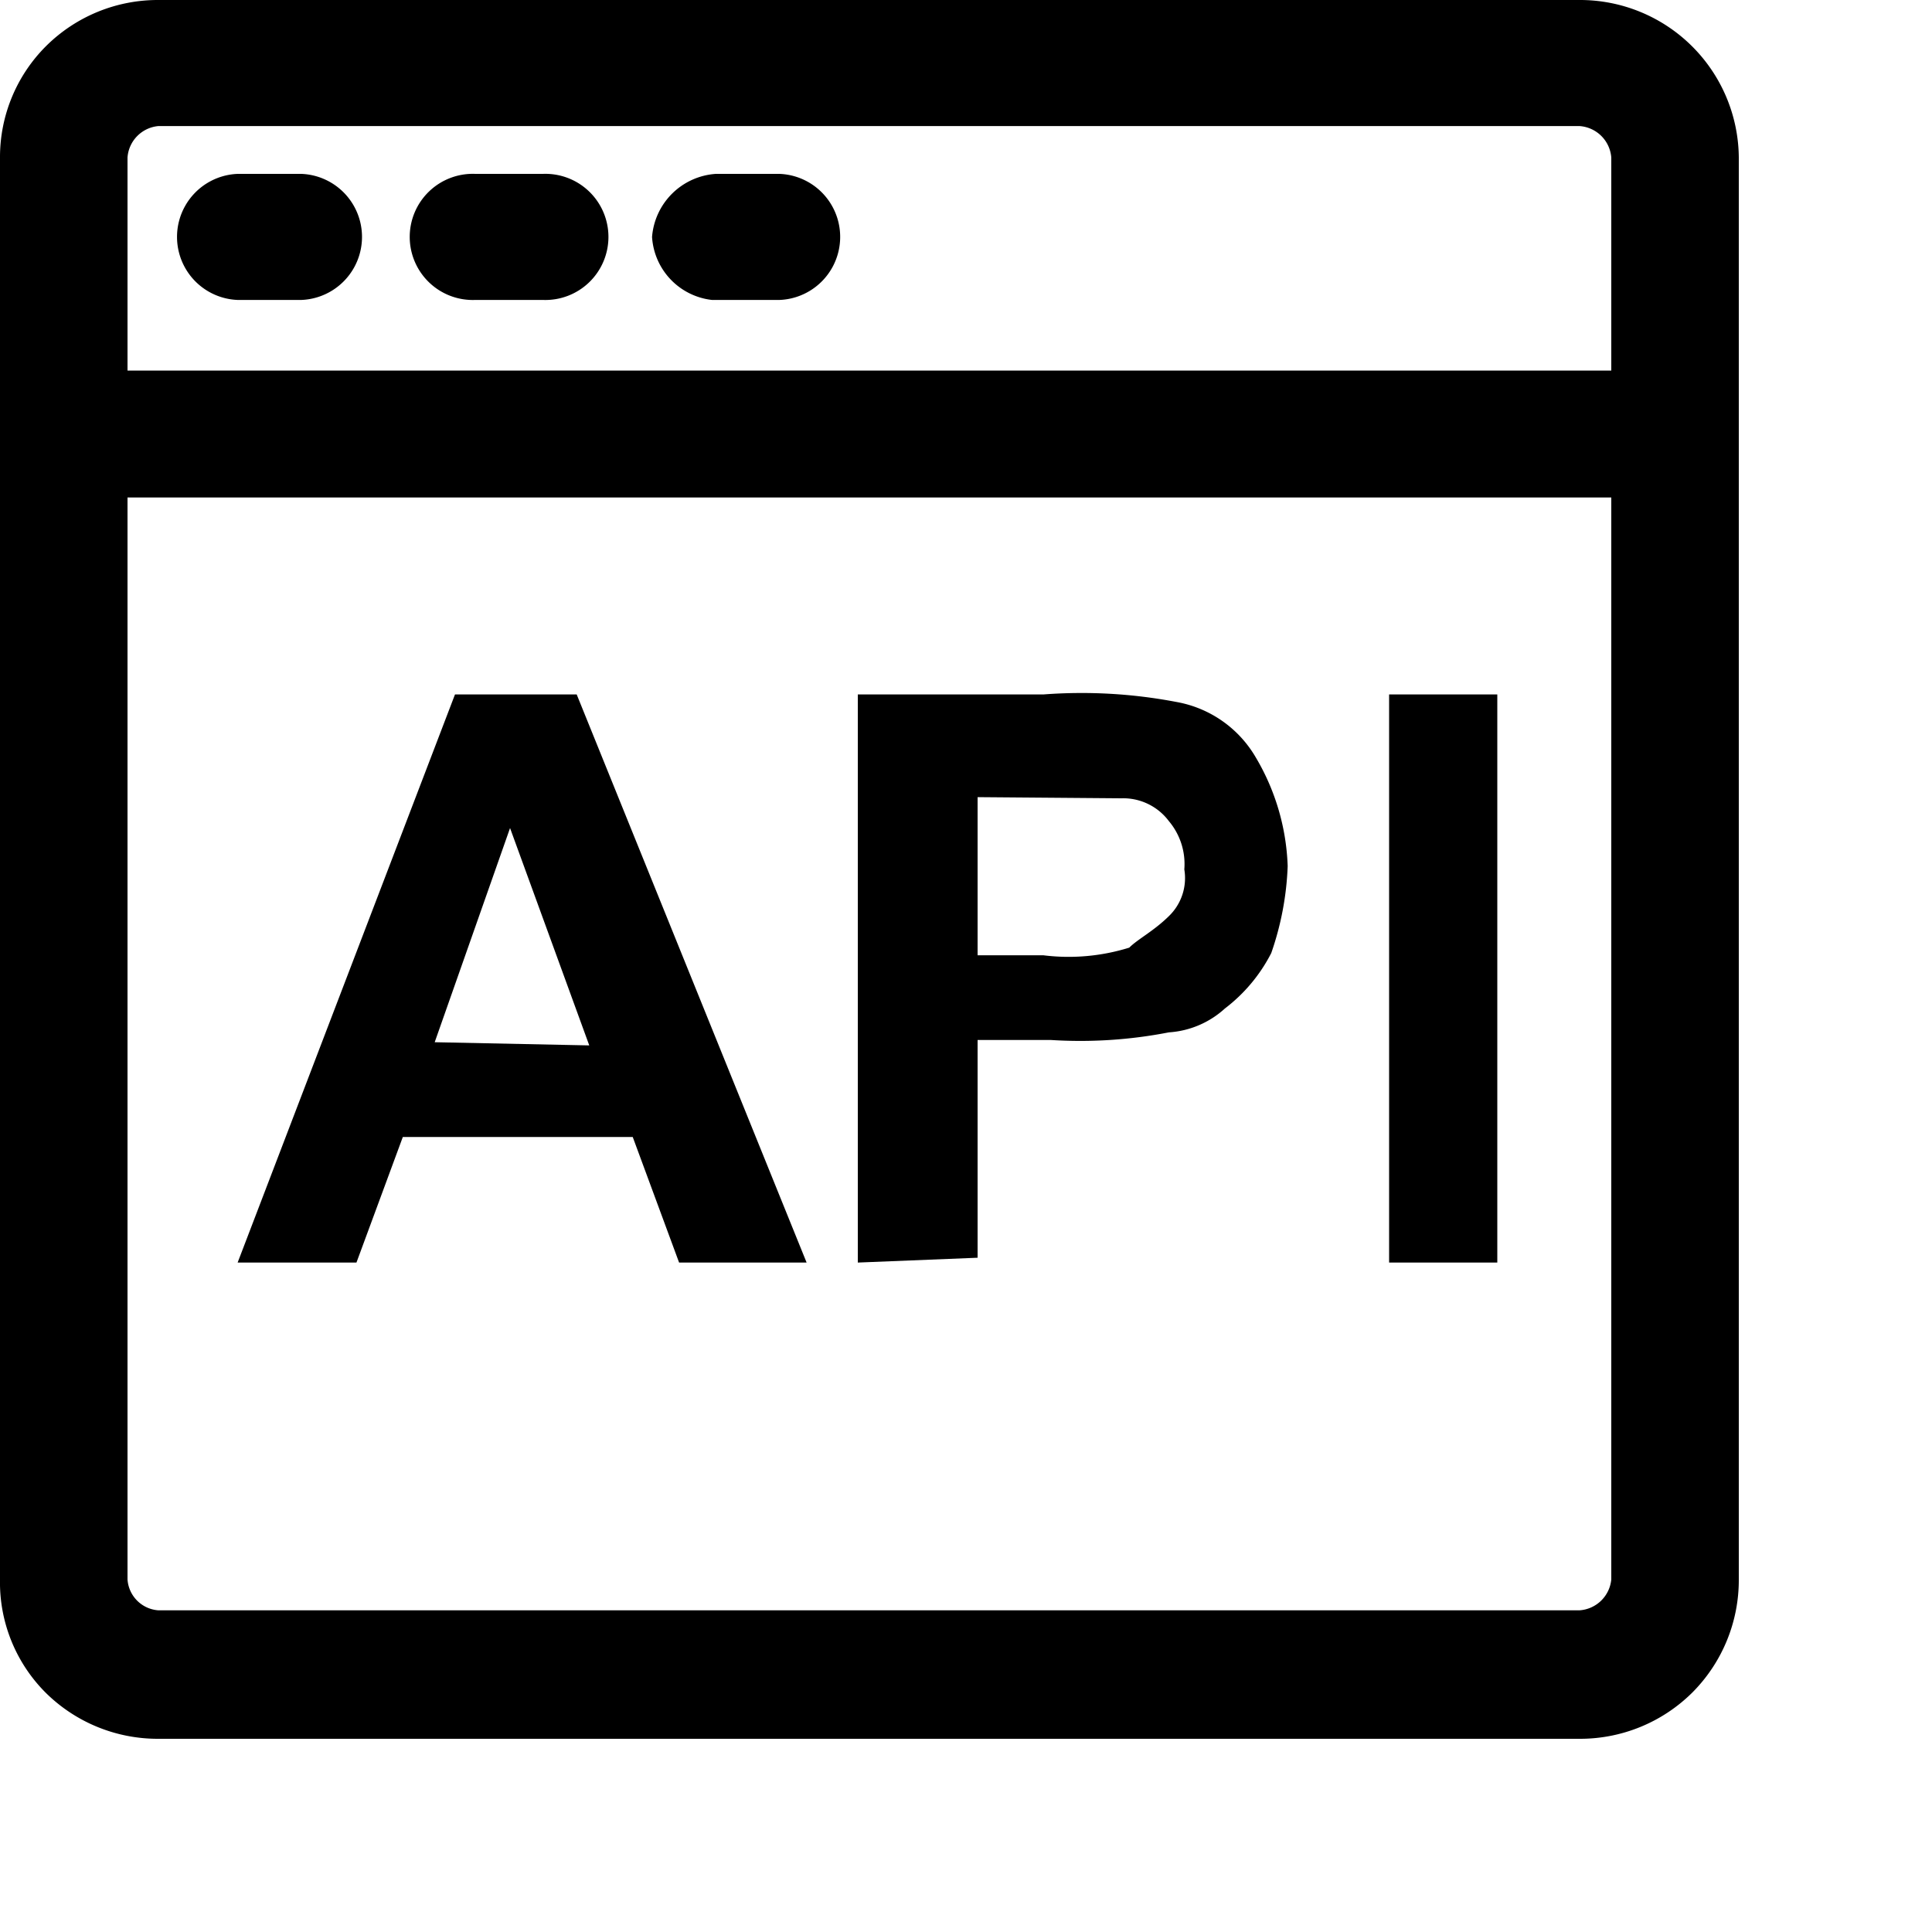 <svg xmlns="http://www.w3.org/2000/svg" width="20" height="20" viewBox="0 0 20 20">
<defs>
    <style>
      .cls-1 {
        fill-rule: evenodd;
      }
    </style>
  </defs>
  <path id="api" class="cls-1" d="M1214.52,1005.52a1.649,1.649,0,0,1-1.17.48h-14.71a1.649,1.649,0,0,1-1.17-.48,1.615,1.615,0,0,1-.47-1.17V989.631a1.622,1.622,0,0,1,.48-1.157,1.641,1.641,0,0,1,1.16-.474h14.71a1.644,1.644,0,0,1,1.65,1.631v14.719A1.649,1.649,0,0,1,1214.52,1005.52Zm-15.88-.85h14.71a0.354,0.354,0,0,0,.33-0.32v-11.2h-15.36v11.2A0.344,0.344,0,0,0,1198.64,1004.67Zm14.71-15.365h-14.71a0.352,0.352,0,0,0-.32.326v2.205h15.36v-2.205A0.354,0.354,0,0,0,1213.35,989.305Zm-8.28,1.8h-0.7a0.7,0.7,0,0,1-.62-0.652,0.71,0.71,0,0,1,.66-0.653h0.66A0.653,0.653,0,0,1,1205.07,991.105Zm-2.45,0h-0.7a0.653,0.653,0,1,1,0-1.305h0.7A0.653,0.653,0,1,1,1202.62,991.105Zm-2.5,0h-0.66a0.653,0.653,0,0,1,0-1.305h0.66A0.653,0.653,0,0,1,1200.12,991.105Zm2.85,4.084,2.38,5.881h-1.32l-0.48-1.3h-2.38l-0.48,1.3h-1.23l2.25-5.881h1.26Zm0.13,3.633-0.82-2.25-0.78,2.217Zm6.08-3.555a1.191,1.191,0,0,1,.82.574,2.36,2.36,0,0,1,.33,1.125,3.07,3.07,0,0,1-.17.9,1.686,1.686,0,0,1-.48.574,0.952,0.952,0,0,1-.58.247,4.79,4.79,0,0,1-1.22.079h-0.76v2.254l-1.24.05v-5.881h1.92A5.227,5.227,0,0,1,1209.18,995.267Zm-2.06,2.622h0.68a2.113,2.113,0,0,0,.89-0.079c0.09-.09.25-0.169,0.41-0.326a0.547,0.547,0,0,0,.16-0.484,0.69,0.69,0,0,0-.16-0.5,0.59,0.59,0,0,0-.49-0.236l-1.49-.012v1.632Zm5.38,3.181h-1.12v-5.881h1.12v5.881Z" transform="translate(-1197 -988)"/>
</svg>
